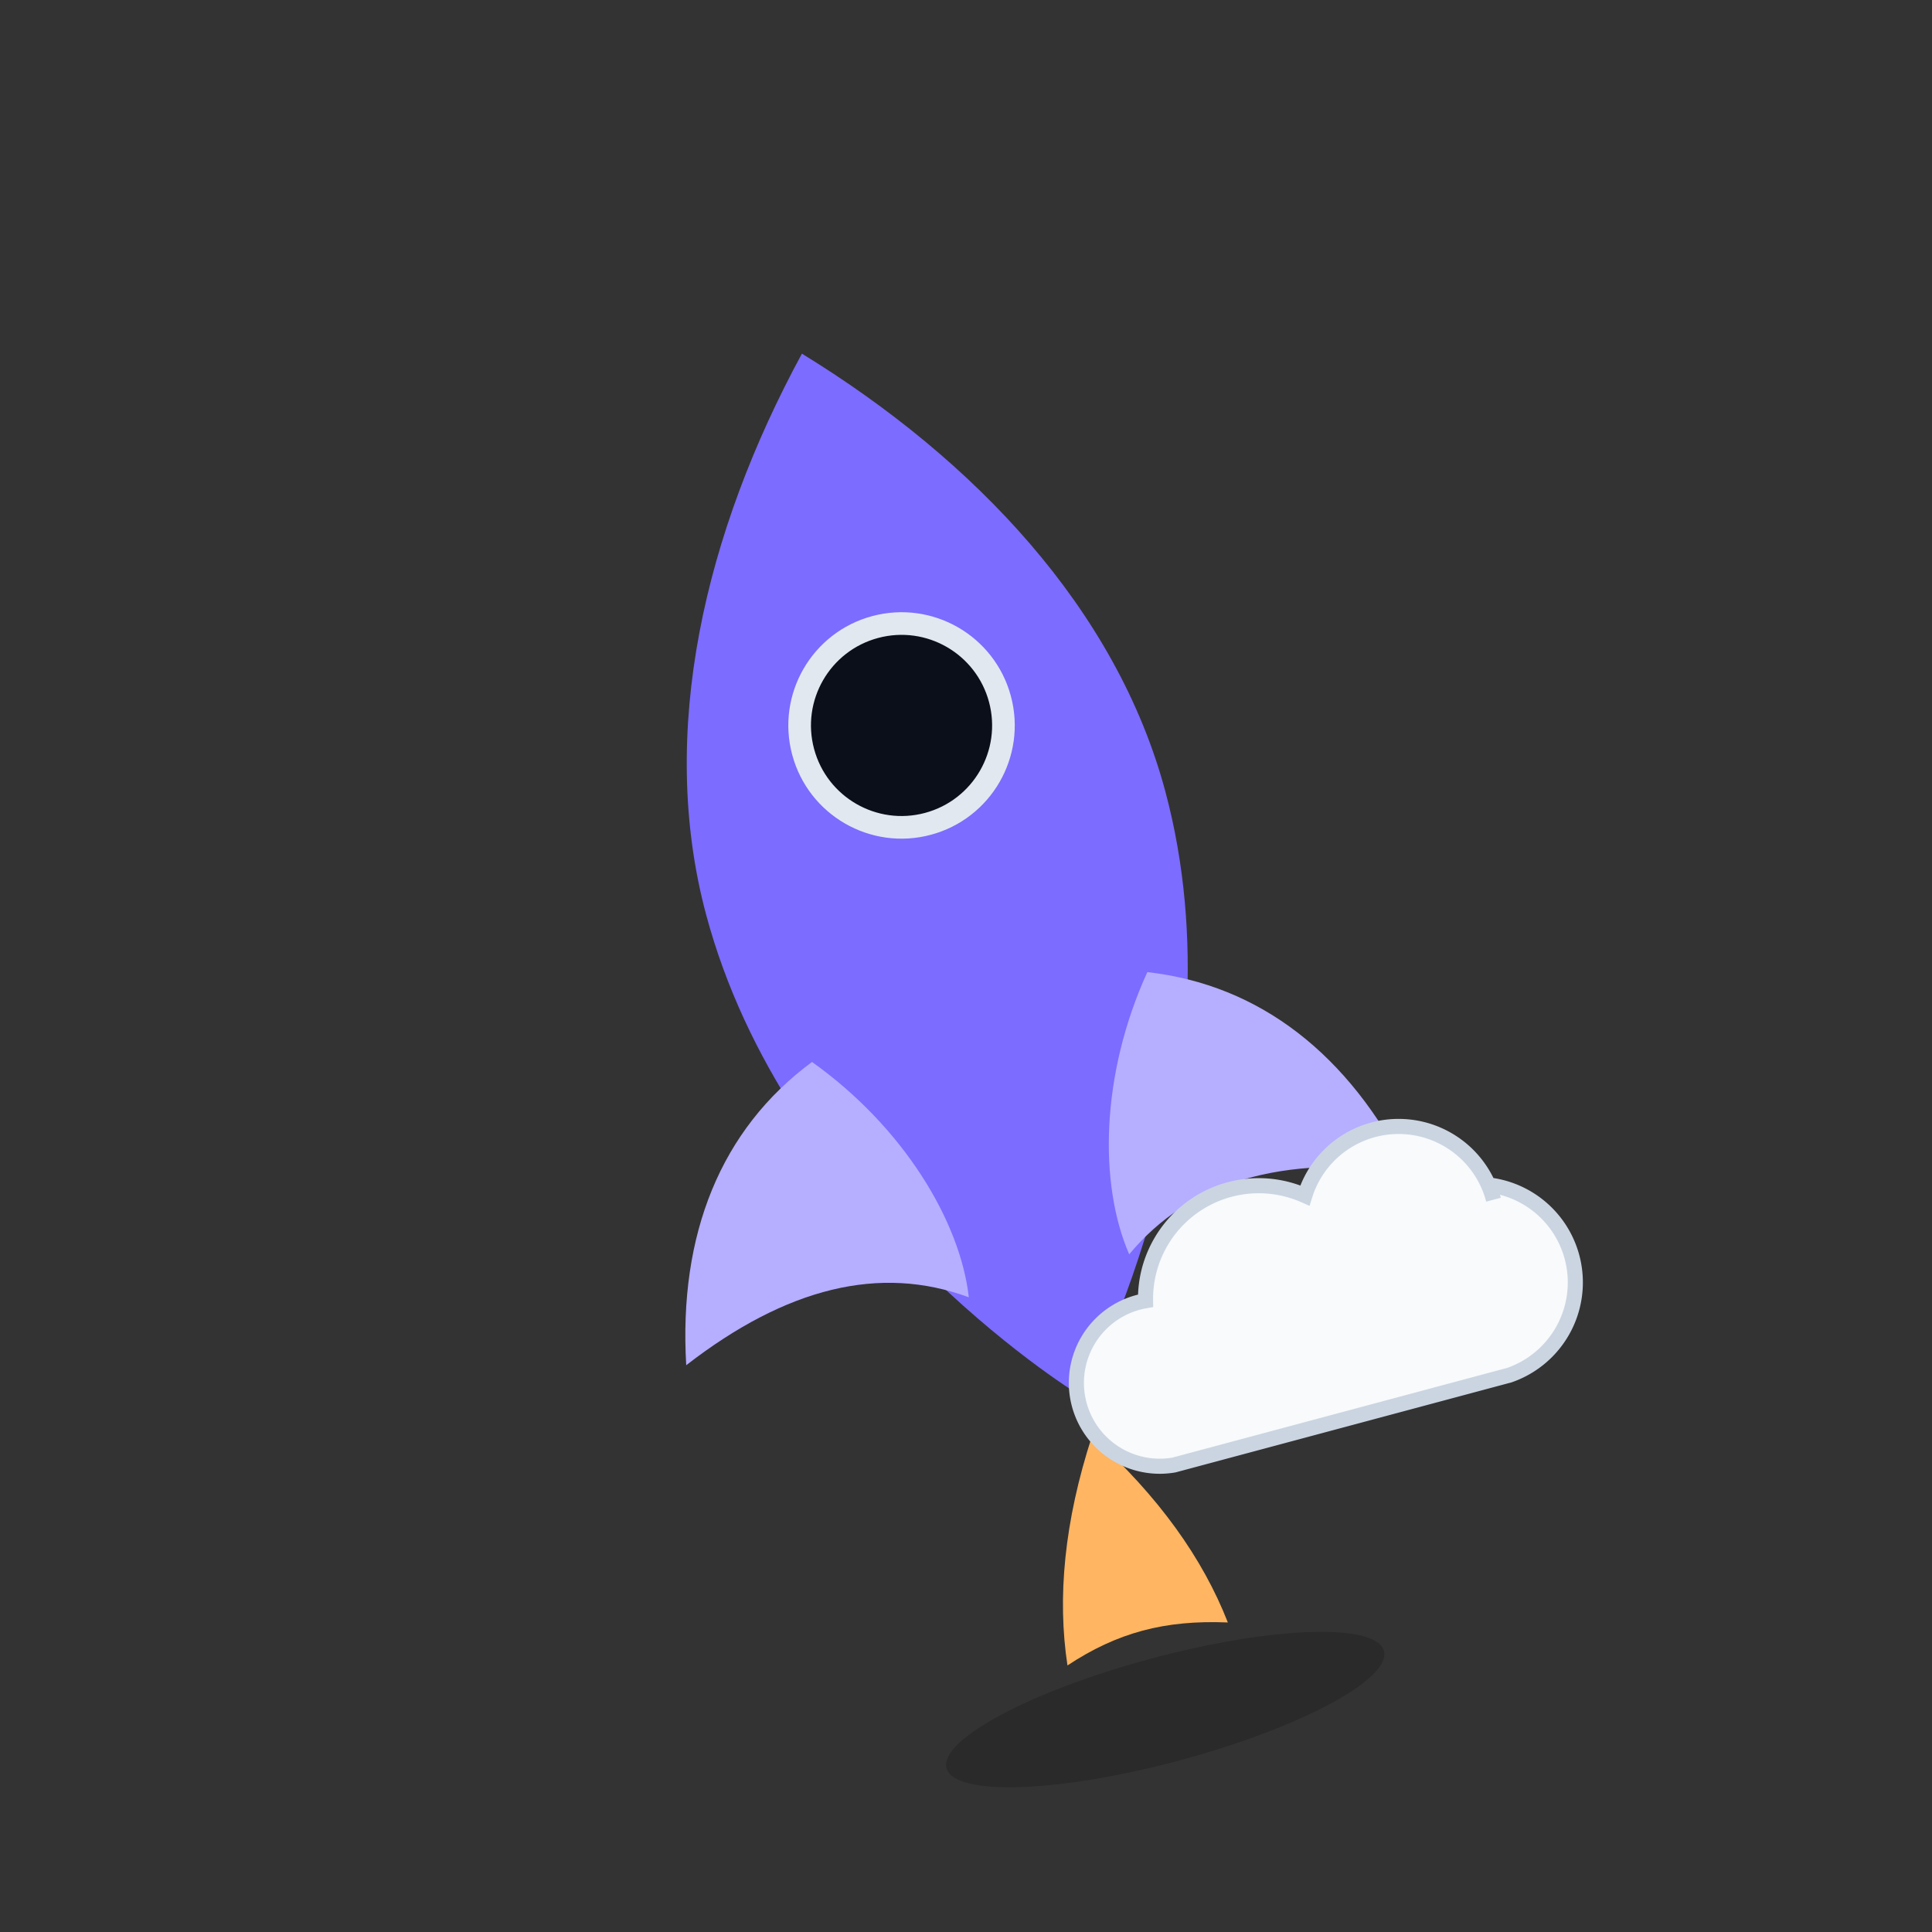 <?xml version="1.0" encoding="UTF-8"?>
<svg width="1024" height="1024" viewBox="0 0 1024 1024" fill="none" xmlns="http://www.w3.org/2000/svg">
  <rect x="0" y="0" width="1024" height="1024" fill="#333333" stroke="none"/>
  <!-- Rocket + cloud icon (dark-optimized) -->
  <rect width="1024" height="1024" fill="none"/>
  <g transform="translate(180,80) rotate(-15 332 432)">
    <g>
      <path d="M332 96c74 78 126 174 126 274 0 162-120 292-126 298-6-6-126-136-126-298 0-100 52-196 126-274Z" fill="#7C6CFF"/>
      <circle cx="332" cy="300" r="54" fill="#0B0F19" stroke="#E2E8F0" stroke-width="12"/>
      <path d="M240 460c-56 22-92 70-106 138 62-26 113-25 154 4 6-40-10-96-48-142Z" fill="#B6AEFF"/>
      <path d="M424 460c56 22 92 70 106 138-62-26-113-25-154 4-6-40 10-96 48-142Z" fill="#B6AEFF"/>
      <path d="M332 690c-26 40-40 78-44 114 30-10 56-10 88 0-4-36-18-74-44-114Z" fill="#FFB561"/>
    </g>
    <ellipse cx="332" cy="840" rx="120" ry="28" fill="#000" opacity=".18"/>
    <g transform="translate(410,540)">
      <path d="M160 84a52 52 0 0 0-96-28 60 60 0 0 0-96 32 44 44 0 1 0-8 88h184a52 52 0 0 0 16-100Z" fill="#F8FAFC"/>
      <path d="M160 84a52 52 0 0 0-96-28 60 60 0 0 0-96 32 44 44 0 1 0-8 88h184a52 52 0 0 0 16-100Z" fill="none" stroke="#CBD5E1" stroke-width="8"/>
    </g>
  </g>
</svg>

